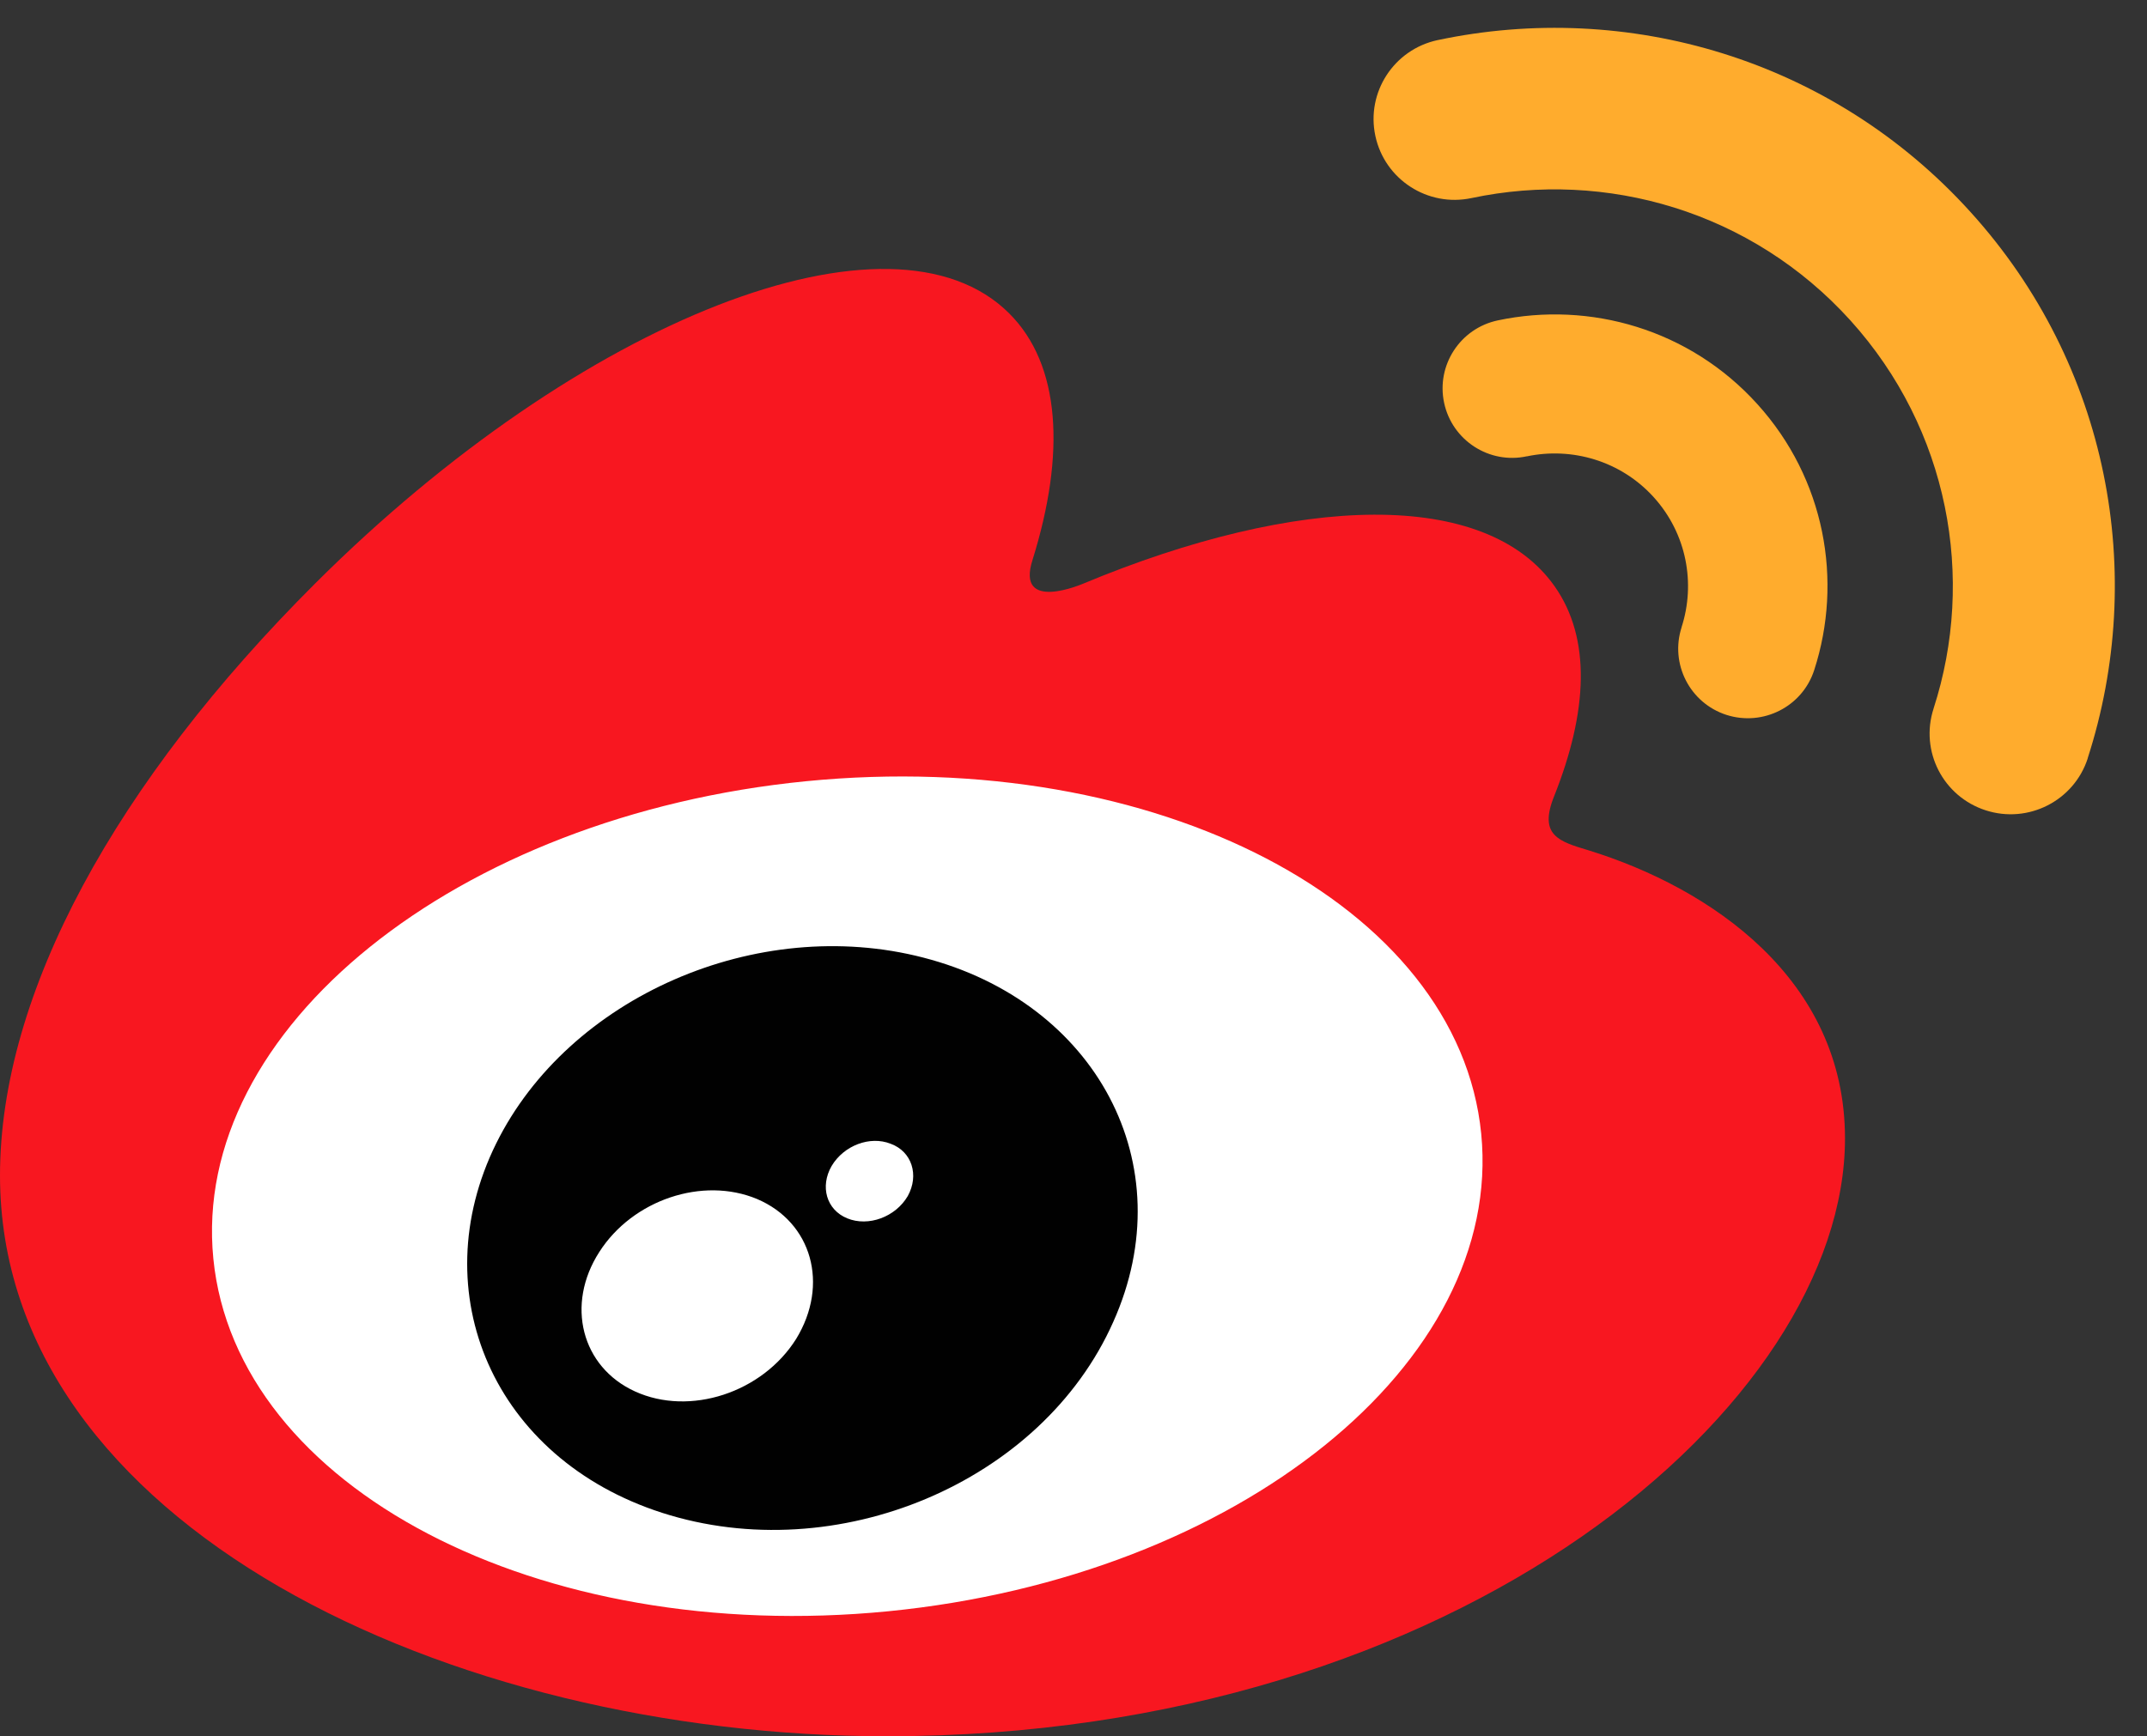 <?xml version="1.0" encoding="utf-8"?>
<!-- Generator: Adobe Illustrator 17.0.0, SVG Export Plug-In . SVG Version: 6.00 Build 0)  -->
<!DOCTYPE svg PUBLIC "-//W3C//DTD SVG 1.1//EN" "http://www.w3.org/Graphics/SVG/1.1/DTD/svg11.dtd">
<svg version="1.1" id="图层_1" xmlns:ev="http://www.w3.org/2001/xml-events"
	 xmlns="http://www.w3.org/2000/svg" xmlns:xlink="http://www.w3.org/1999/xlink" x="0px" y="0px" width="314px" height="254px"
	 viewBox="0 0 314 254" enable-background="new 0 0 314 254" xml:space="preserve">
<rect x="0" y="0" width="314" height="254" fill="#333333" stroke="none"/>
<path fill="#FFFFFF" d="M124,103c55.781,0,101,32.012,101,71.5S179.781,246,124,246S23,213.988,23,174.5S68.219,103,124,103z"/>
<path fill="#F81720" d="M210.268,5.866C221.841,3.411,210.268,5.866,210.268,5.866z M158.375,85.402
	c31.489-13.15,58.961-13.926,69.001,0.386c5.358,7.626,4.846,18.32-0.092,30.713c-2.284,5.709,0.702,6.594,5.058,7.898
	c17.742,5.487,37.49,18.758,37.49,42.144c0,38.705-55.955,87.457-140.075,87.457C65.59,254,0,222.981,0,171.96
	c0-26.673,16.941-57.518,46.117-86.627c38.957-38.85,84.388-56.546,101.473-39.493c7.54,7.509,8.27,20.522,3.423,36.053
	C148.488,89.717,158.375,85.385,158.375,85.402z M117.898,114.285c-51.198,5.05-90.023,36.32-86.697,69.846
	c3.326,33.535,47.526,56.622,98.728,51.582c51.21-5.053,90.018-36.326,86.698-69.871
	C213.307,132.322,169.106,109.235,117.898,114.285z"/>
<path fill="#FFAC2D" d="M305.33,110.91c-0.002,0.011-0.002,0.035-0.002,0.046c-2.017,6.201-8.697,9.596-14.911,7.589
	c-6.238-2.009-9.647-8.658-7.633-14.873l-0.003-0.005c6.179-19.08,2.26-40.846-12.167-56.804
	c-14.441-15.959-35.733-22.055-55.408-17.887c-6.4,1.361-12.694-2.715-14.058-9.091c-1.37-6.372,2.709-12.652,9.109-14.019h0.011
	C237.925,0,267.888,8.564,288.202,31.03C308.523,53.475,314,84.071,305.33,110.91z M223.297,66.763v-0.011
	c-5.495,1.193-10.912-2.326-12.09-7.802c-1.181-5.498,2.329-10.906,7.837-12.077c13.477-2.858,28.076,1.298,37.963,12.239
	c9.907,10.94,12.557,25.843,8.322,38.916c-1.729,5.352-7.476,8.265-12.835,6.555c-5.357-1.73-8.286-7.471-6.56-12.809h-0.01
	c2.075-6.396,0.775-13.685-4.063-19.035C237.028,67.4,229.884,65.374,223.297,66.763z"/>
<path fill="#010101" d="M96.819,221.308c-24.617-7.925-35.039-32.171-24.261-54.012c10.583-21.415,38.122-33.527,62.488-27.204
	c25.215,6.5,38.083,30.228,27.777,53.273C152.373,216.941,122.318,229.511,96.819,221.308z M110.721,175.405
	c-7.928-3.316-18.177,0.093-23.07,7.746c-4.953,7.686-2.629,16.84,5.244,20.415c7.987,3.638,18.592,0.185,23.546-7.697
	C121.304,187.909,118.743,178.815,110.721,175.405z M130.263,167.323c-3.043-1.204-6.847,0.253-8.631,3.239
	c-1.733,3.001-0.777,6.418,2.273,7.669c3.102,1.274,7.06-0.197,8.851-3.249C134.465,171.905,133.354,168.45,130.263,167.323z"/>
</svg>
